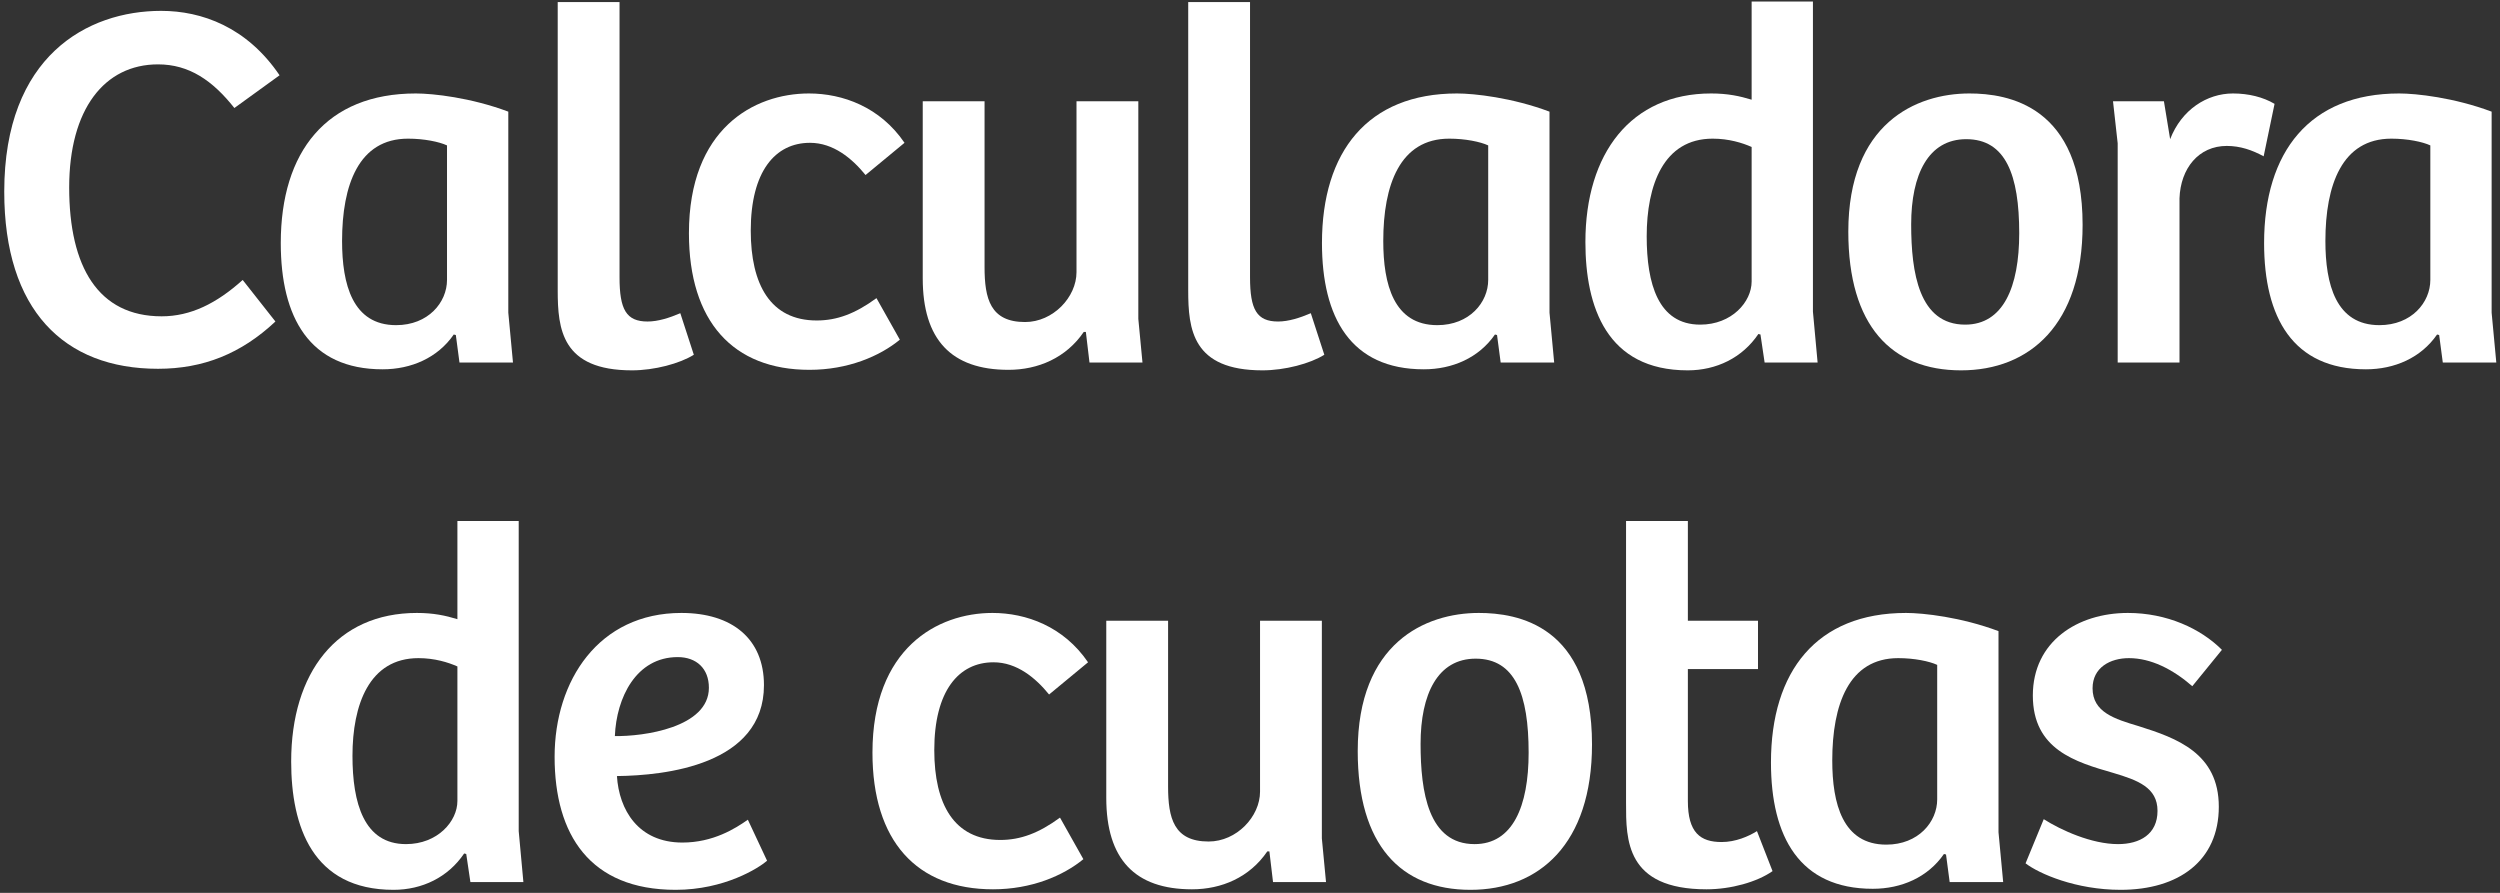 <svg width="462" height="165" viewBox="0 0 462 165" fill="none" xmlns="http://www.w3.org/2000/svg">
<rect x="0" y="0" width="462" height="165" fill="#333333" stroke="none"/>
<path d="M29.873 58.456C18.161 58.456 12.785 49.336 12.785 34.648C12.785 20.152 19.313 11.896 29.201 11.896C34.961 11.896 39.281 14.872 43.313 19.96L51.665 13.912C45.617 4.984 37.265 2.008 29.777 2.008C16.145 2.008 0.785 10.36 0.785 35.416C0.785 57.304 11.825 68.152 29.201 68.152C37.553 68.152 44.561 65.368 50.897 59.416L44.849 51.736C40.049 56.056 35.249 58.456 29.873 58.456Z" fill="white"/>
<path d="M93.935 20.632C87.023 18.04 80.015 17.272 76.847 17.272C60.335 17.272 51.887 28.024 51.887 44.92C51.887 58.648 57.167 68.248 70.703 68.248C75.983 68.248 80.879 66.136 83.855 61.816L84.239 61.912L84.911 67H94.799L93.935 57.784V20.632ZM82.607 51.736C82.607 55.864 79.151 60.088 73.199 60.088C65.135 60.088 63.215 52.504 63.215 44.536C63.215 34.168 66.287 25.624 75.407 25.624C78.383 25.624 81.167 26.2 82.607 26.872V51.736Z" fill="white"/>
<path d="M103.065 0.376V53.656C103.065 60.856 103.834 68.44 116.794 68.44C120.922 68.44 125.626 67.192 128.218 65.56L125.722 57.88C123.706 58.744 121.593 59.416 119.674 59.416C115.737 59.416 114.49 57.208 114.49 51.256V0.376H103.065Z" fill="white"/>
<path d="M150.931 59.224C142.387 59.224 138.739 52.6 138.739 42.616C138.739 31.672 143.251 26.392 149.683 26.392C154.003 26.392 157.458 29.272 159.954 32.344L167.155 26.392C162.643 19.768 155.731 17.272 149.491 17.272C139.315 17.272 127.315 23.8 127.315 43.096C127.315 59.416 135.475 68.344 149.587 68.344C156.691 68.344 162.547 65.848 166.291 62.776L161.971 55.096C158.035 57.976 154.675 59.224 150.931 59.224Z" fill="white"/>
<path d="M198.938 18.712V50.296C198.938 54.904 194.618 59.512 189.434 59.512C183.002 59.512 181.946 55.192 181.946 49.336V18.712H170.522V51.448C170.522 62.776 175.802 68.344 186.362 68.344C191.834 68.344 197.018 66.136 200.282 61.336H200.666L201.338 67H211.13L210.362 58.936V18.712H198.938Z" fill="white"/>
<path d="M219.582 0.376V53.656C219.582 60.856 220.35 68.44 233.31 68.44C237.438 68.44 242.142 67.192 244.734 65.56L242.238 57.88C240.222 58.744 238.11 59.416 236.19 59.416C232.254 59.416 231.006 57.208 231.006 51.256V0.376H219.582Z" fill="white"/>
<path d="M286.348 20.632C279.436 18.04 272.428 17.272 269.26 17.272C252.748 17.272 244.299 28.024 244.299 44.92C244.299 58.648 249.58 68.248 263.116 68.248C268.396 68.248 273.292 66.136 276.268 61.816L276.652 61.912L277.324 67H287.212L286.348 57.784V20.632ZM275.02 51.736C275.02 55.864 271.564 60.088 265.612 60.088C257.548 60.088 255.628 52.504 255.628 44.536C255.628 34.168 258.7 25.624 267.82 25.624C270.796 25.624 273.579 26.2 275.02 26.872V51.736Z" fill="white"/>
<path d="M316.214 17.272C301.43 17.272 292.982 28.312 292.982 44.728C292.982 56.728 296.918 68.44 311.894 68.44C317.174 68.44 321.974 66.136 324.95 61.72L325.334 61.816L326.102 67H335.894L335.03 57.592V0.28H323.702V18.424C321.494 17.752 319.286 17.272 316.214 17.272ZM323.702 52.024C323.702 55.768 320.054 59.992 314.198 59.992C306.422 59.992 304.31 52.408 304.31 43.672C304.31 34.264 307.382 25.624 316.502 25.624C319.478 25.624 321.974 26.392 323.702 27.16V52.024Z" fill="white"/>
<path d="M363.168 59.992C354.624 59.992 353.185 50.392 353.185 41.464C353.185 32.248 356.353 25.72 363.361 25.72C370.657 25.72 373.152 32.344 373.152 43.096C373.152 53.08 370.176 59.992 363.168 59.992ZM341.568 42.808C341.568 60.184 349.536 68.44 362.4 68.44C375.072 68.44 384.865 59.992 384.865 41.56C384.865 19.48 371.04 17.272 363.936 17.272C354.048 17.272 341.568 22.84 341.568 42.808Z" fill="white"/>
<path d="M402.771 36.664C402.963 31.096 406.323 26.968 411.507 26.968C414.003 26.968 416.211 27.736 418.323 28.888L420.339 19.192C418.227 17.944 415.539 17.272 412.659 17.272C407.859 17.272 403.155 20.248 401.043 25.72L399.891 18.712H390.483L391.348 26.488V67H402.771V36.664Z" fill="white"/>
<path d="M460.453 20.632C453.541 18.04 446.533 17.272 443.365 17.272C426.853 17.272 418.405 28.024 418.405 44.92C418.405 58.648 423.685 68.248 437.221 68.248C442.501 68.248 447.397 66.136 450.373 61.816L450.757 61.912L451.429 67H461.317L460.453 57.784V20.632ZM449.125 51.736C449.125 55.864 445.669 60.088 439.717 60.088C431.653 60.088 429.733 52.504 429.733 44.536C429.733 34.168 432.805 25.624 441.925 25.624C444.901 25.624 447.685 26.2 449.125 26.872V51.736Z" fill="white"/>
<path d="M77.041 113.272C62.257 113.272 53.809 124.312 53.809 140.728C53.809 152.728 57.745 164.44 72.721 164.44C78.001 164.44 82.801 162.136 85.777 157.72L86.161 157.816L86.929 163H96.721L95.857 153.592V96.28H84.529V114.424C82.321 113.752 80.113 113.272 77.041 113.272ZM84.529 148.024C84.529 151.768 80.881 155.992 75.025 155.992C67.249 155.992 65.137 148.408 65.137 139.672C65.137 130.264 68.209 121.624 77.329 121.624C80.305 121.624 82.801 122.392 84.529 123.16V148.024Z" fill="white"/>
<path d="M125.915 113.272C110.651 113.272 102.491 125.752 102.491 139.864C102.491 154.264 109.019 164.44 124.859 164.44C133.883 164.44 140.219 160.408 141.755 159.064L138.203 151.48C135.899 153.112 131.771 155.704 126.107 155.704C117.947 155.704 114.395 149.656 114.011 143.416C122.843 143.32 141.179 141.4 141.179 126.616C141.179 118.072 135.323 113.272 125.915 113.272ZM131.003 127.096C131.003 134.488 118.811 136.12 113.627 136.024C113.915 128.92 117.563 121.432 125.243 121.432C128.699 121.432 131.003 123.544 131.003 127.096Z" fill="white"/>
<path d="M184.847 155.224C176.303 155.224 172.655 148.6 172.655 138.616C172.655 127.672 177.167 122.392 183.599 122.392C187.919 122.392 191.375 125.272 193.871 128.344L201.071 122.392C196.559 115.768 189.647 113.272 183.407 113.272C173.231 113.272 161.231 119.8 161.231 139.096C161.231 155.416 169.391 164.344 183.503 164.344C190.607 164.344 196.463 161.848 200.207 158.776L195.887 151.096C191.951 153.976 188.591 155.224 184.847 155.224Z" fill="white"/>
<path d="M232.855 114.712V146.296C232.855 150.904 228.535 155.512 223.351 155.512C216.919 155.512 215.863 151.192 215.863 145.336V114.712H204.439V147.448C204.439 158.776 209.719 164.344 220.279 164.344C225.751 164.344 230.935 162.136 234.199 157.336H234.583L235.255 163H245.047L244.279 154.936V114.712H232.855Z" fill="white"/>
<path d="M272.507 155.992C263.963 155.992 262.523 146.392 262.523 137.464C262.523 128.248 265.691 121.72 272.699 121.72C279.995 121.72 282.491 128.344 282.491 139.096C282.491 149.08 279.515 155.992 272.507 155.992ZM250.907 138.808C250.907 156.184 258.875 164.44 271.739 164.44C284.411 164.44 294.203 155.992 294.203 137.56C294.203 115.48 280.379 113.272 273.275 113.272C263.387 113.272 250.907 118.84 250.907 138.808Z" fill="white"/>
<path d="M300.494 96.28V148.408C300.494 155.128 300.398 164.344 315.374 164.344C319.886 164.344 324.686 163 327.566 160.984L324.686 153.592C323.15 154.552 320.75 155.608 318.158 155.608C314.222 155.608 311.918 153.88 311.918 148.024V123.64H324.878V114.712H311.918V96.28H300.494Z" fill="white"/>
<path d="M369.322 116.632C362.41 114.04 355.402 113.272 352.234 113.272C335.722 113.272 327.274 124.024 327.274 140.92C327.274 154.648 332.554 164.248 346.09 164.248C351.37 164.248 356.266 162.136 359.242 157.816L359.626 157.912L360.298 163H370.186L369.322 153.784V116.632ZM357.994 147.736C357.994 151.864 354.538 156.088 348.586 156.088C340.522 156.088 338.602 148.504 338.602 140.536C338.602 130.168 341.674 121.624 350.794 121.624C353.77 121.624 356.554 122.2 357.994 122.872V147.736Z" fill="white"/>
<path d="M374.324 159.544C376.82 161.464 383.636 164.44 391.892 164.44C402.644 164.44 410.036 159.064 410.036 149.08C410.036 139.192 402.26 136.408 395.252 134.2C390.74 132.856 386.708 131.608 386.708 127.192C386.708 123.352 389.972 121.624 393.428 121.624C397.46 121.624 401.492 123.64 405.14 126.808L410.612 120.088C406.676 116.152 400.436 113.272 393.236 113.272C383.924 113.272 375.668 118.552 375.668 128.536C375.668 138.52 383.54 140.824 390.548 142.84C395.06 144.184 398.708 145.528 398.708 149.848C398.708 154.168 395.444 155.992 391.412 155.992C386.516 155.992 380.852 153.4 377.684 151.384L374.324 159.544Z" fill="white"/>
</svg>
